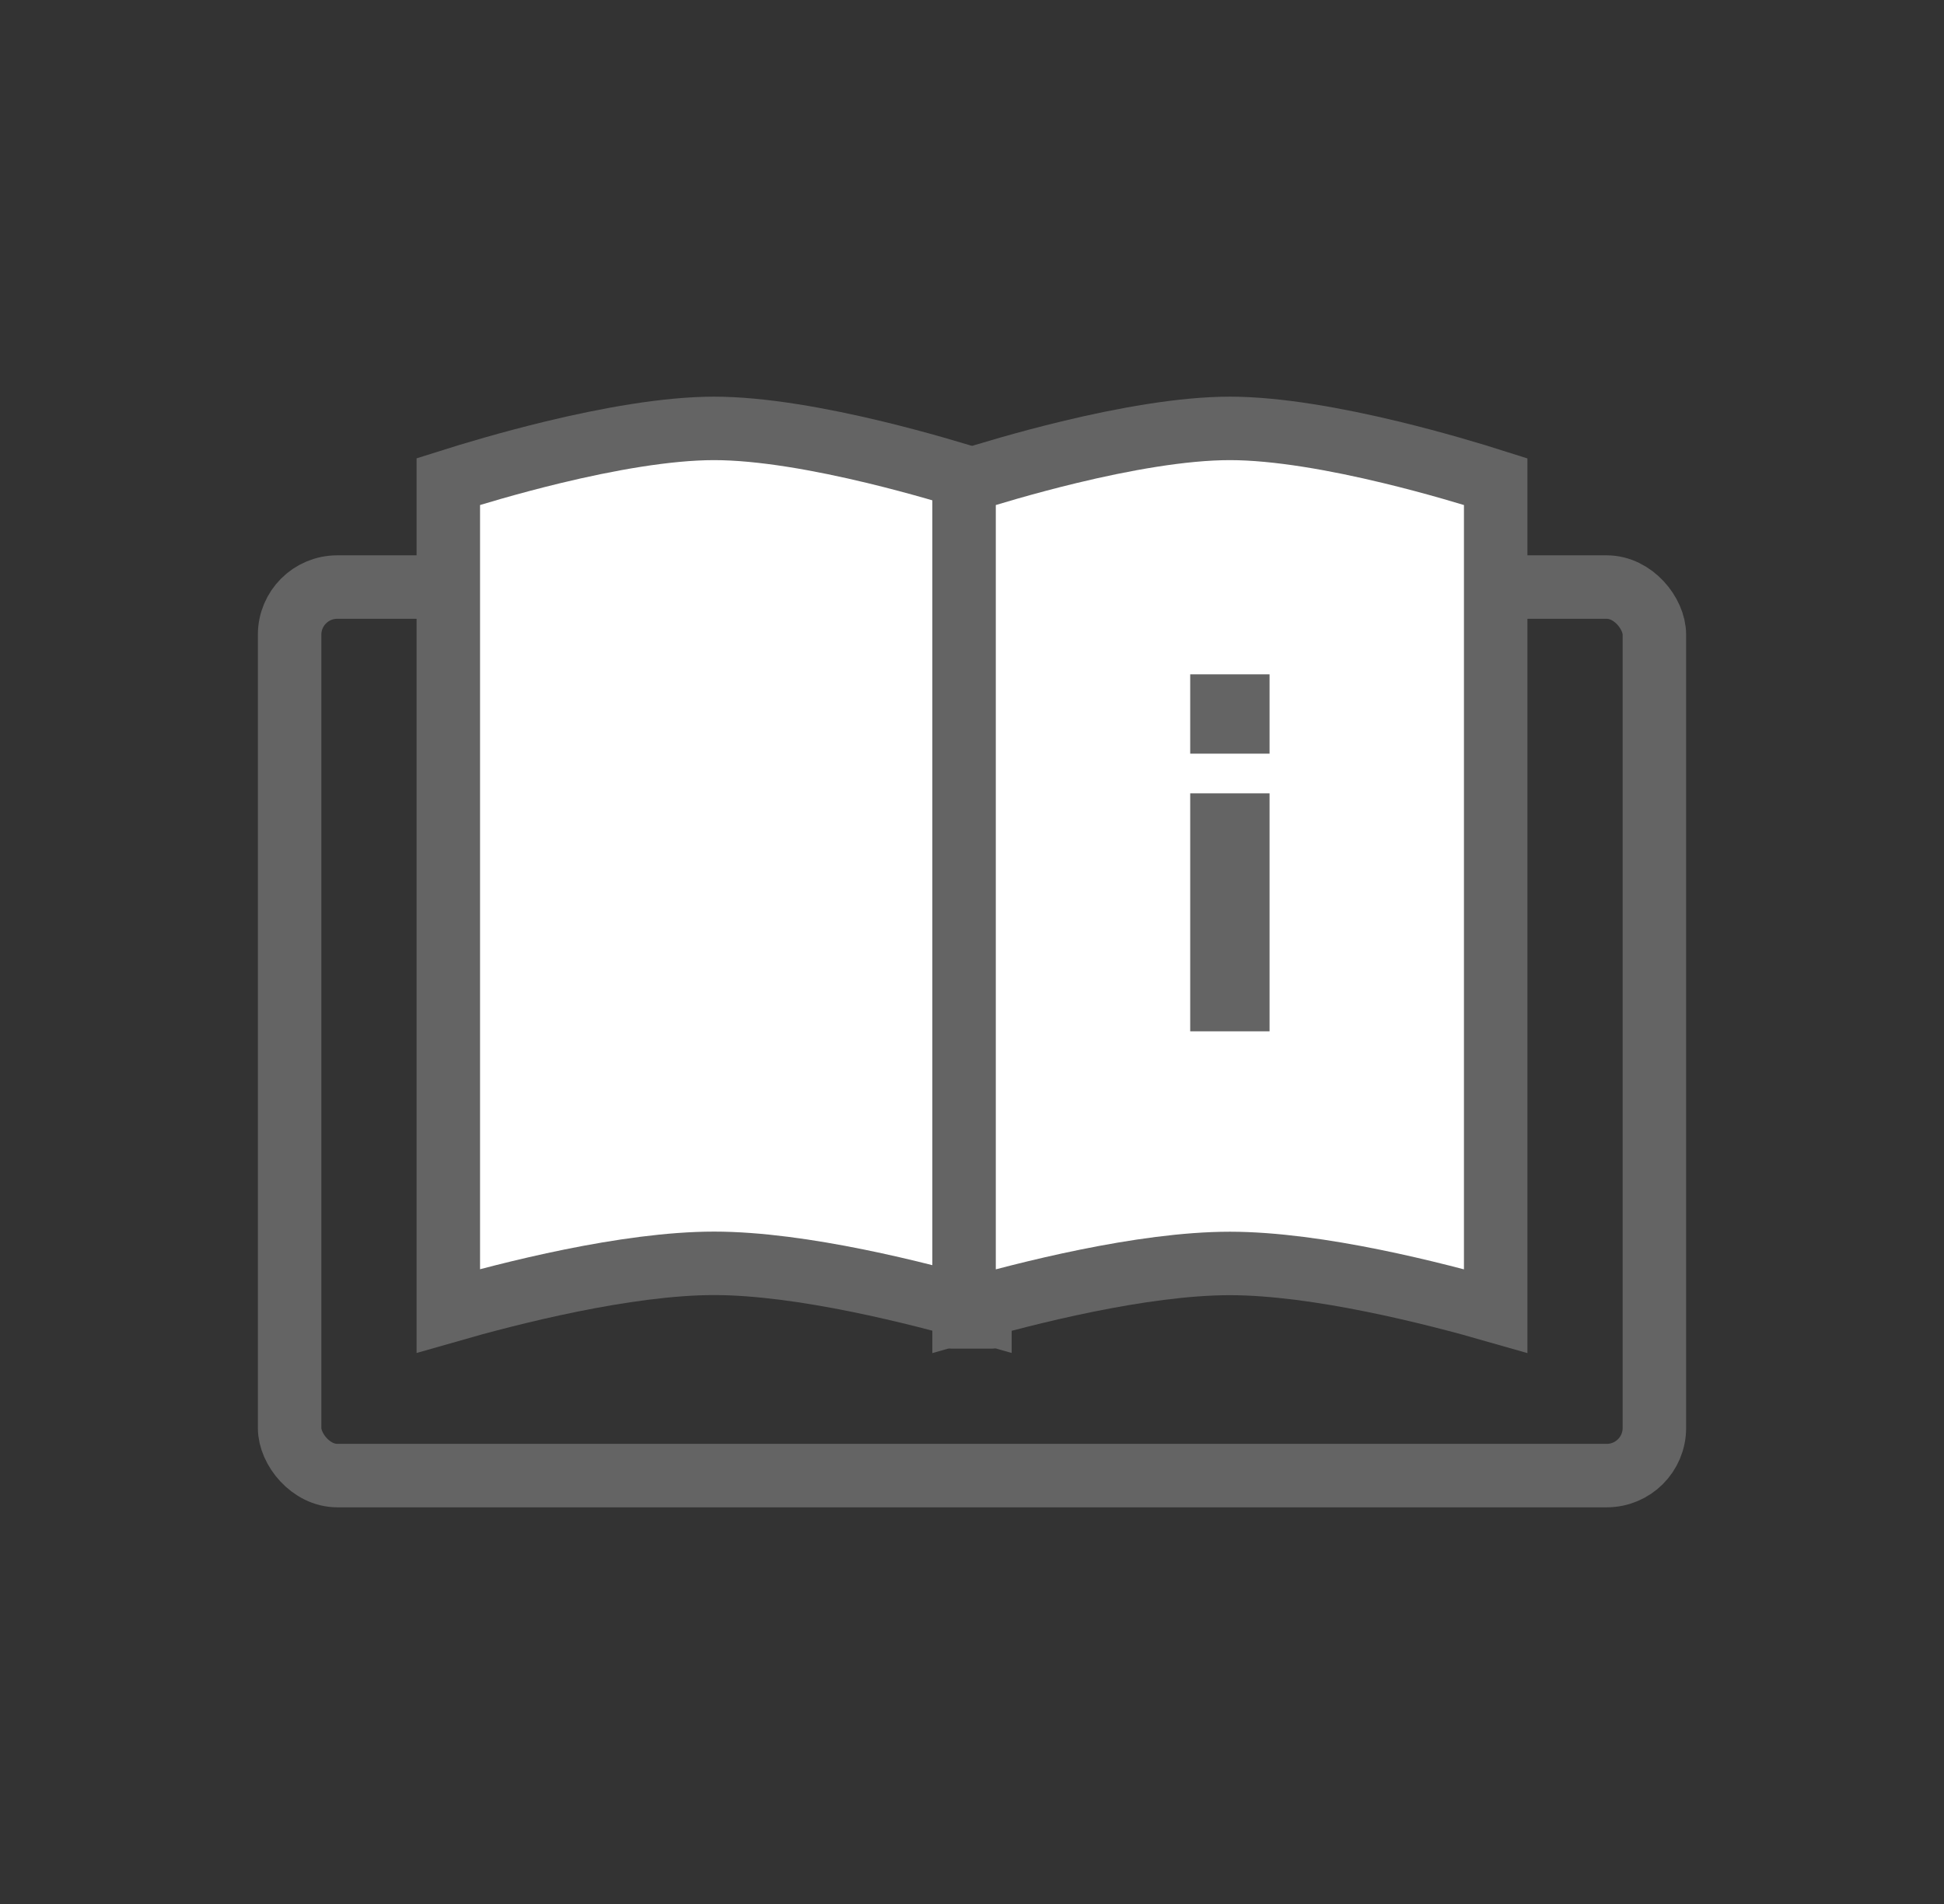 <svg width="49" height="48" viewBox="0 0 49 48" fill="none" xmlns="http://www.w3.org/2000/svg">
<rect x="0" y="0" width="49" height="48" fill="#333333" stroke="none"/>
<rect x="7.3" y="14.8" width="34.4" height="22.4" rx="1.2" stroke="#646464" stroke-width="1.6"/>
<path d="M11.3 33.047V12.141C11.871 11.96 12.84 11.668 13.941 11.402C15.3 11.074 16.804 10.8 18 10.8C19.196 10.8 20.7 11.074 22.059 11.402C23.16 11.668 24.128 11.96 24.7 12.141V33.047C23.175 32.609 20.218 31.849 18 31.849C15.782 31.849 12.825 32.609 11.3 33.047Z" fill="white" stroke="#646464" stroke-width="1.6"/>
<path d="M24.3 33.05V12.142C24.872 11.96 25.843 11.667 26.945 11.401C28.303 11.073 29.805 10.8 31 10.8C32.195 10.8 33.697 11.073 35.055 11.401C36.157 11.667 37.128 11.96 37.7 12.142V33.05C36.176 32.612 33.218 31.852 31 31.852C28.782 31.852 25.824 32.612 24.3 33.05Z" fill="white" stroke="#646464" stroke-width="1.6"/>
<rect width="2" height="1" rx="0.5" transform="matrix(1 0 0 -1 23.5 34)" fill="#646464"/>
<rect x="30" y="17" width="2" height="2" fill="#646464"/>
<rect x="30" y="20" width="2" height="6" fill="#646464"/>
</svg>
